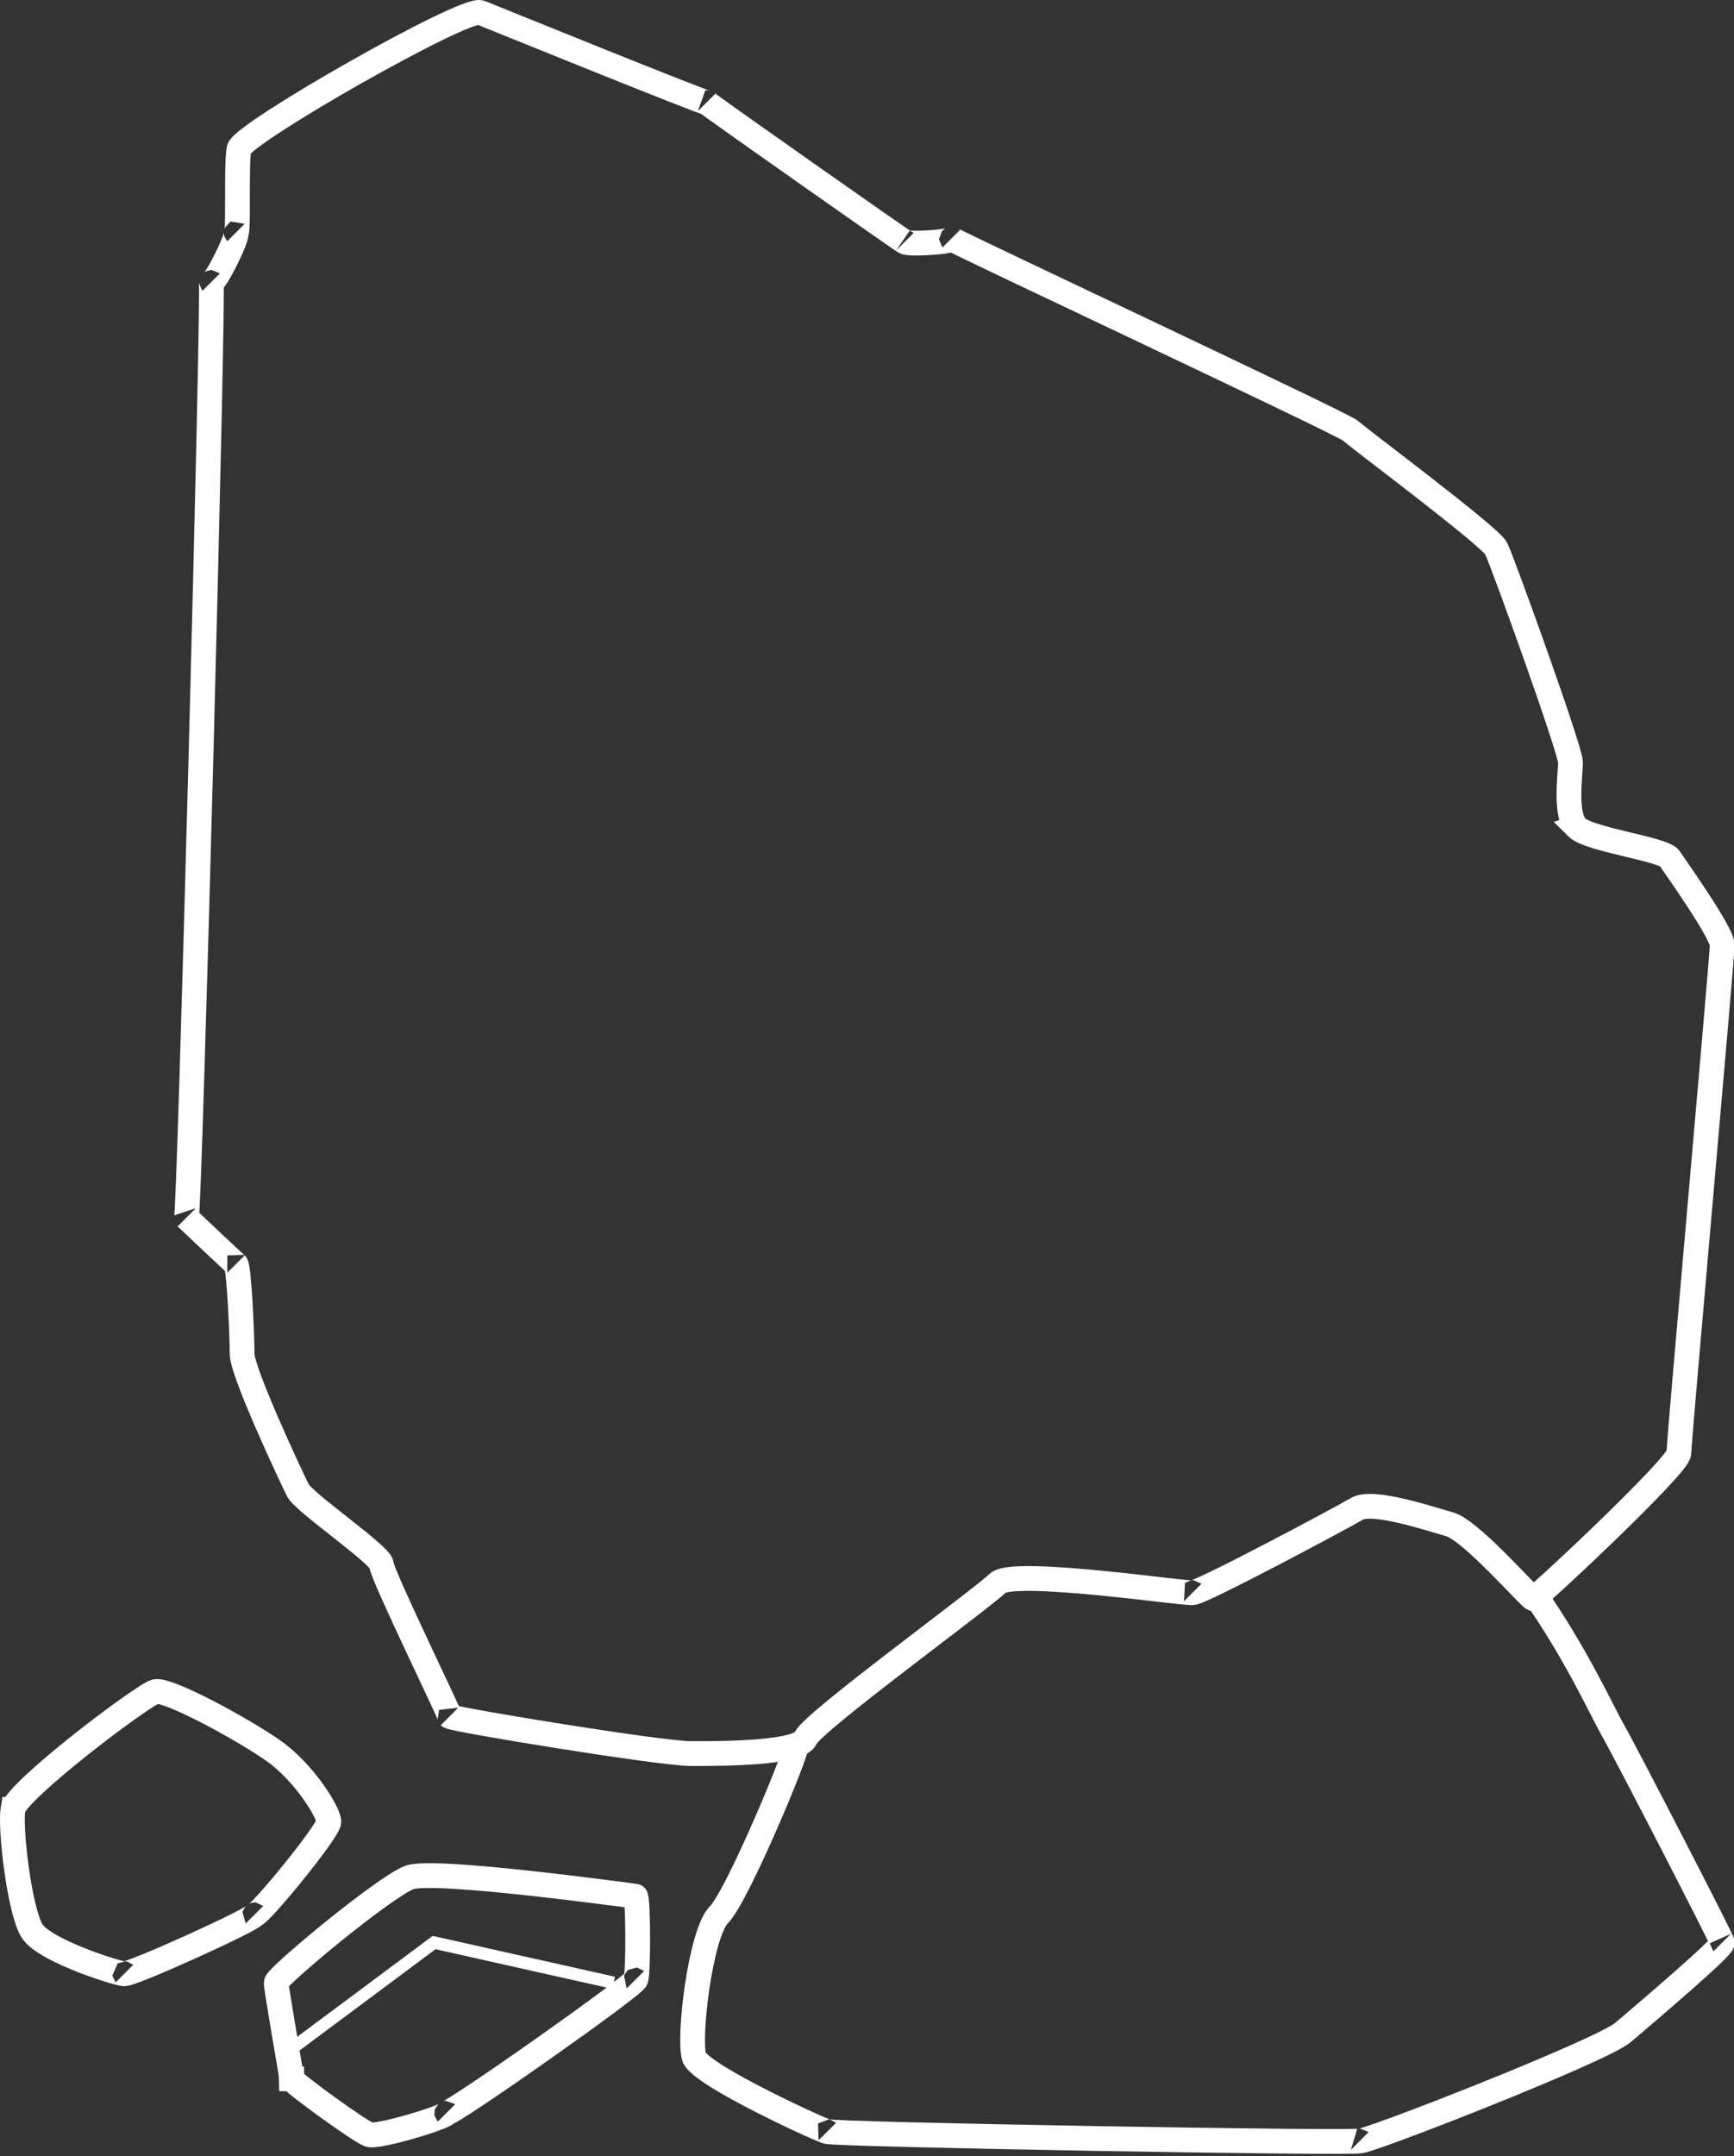 <svg class="main-usliga__icon" width="140" height="174" xmlns="http://www.w3.org/2000/svg"><rect width="100%" height="100%" fill="#333333" stroke="none"/><path d="M127.298 66.767c1 1 7 1.75 7.5 2.5s4.25 6 4.25 7-3.5 40-3.5 41-11.5 11.75-11.75 11.75-5-5.5-6.75-6-6.25-2-7.5-1.25-13 7-13.25 6.75c.25.25-14.5-2-15.75-.75s-15 11.25-15.5 12.5-6.75 1.25-9.25 1.25-19.25-2.75-19.5-3c.25.25-5.5-11.5-5.5-12.25s-6.25-5-6.75-6-4.5-9.5-4.5-11-.25-7-.5-7.25c.25.25-3.75-3.5-4-3.75.25.25 2.25-75.25 2-75.5.25.25 2.25-3.75 2-4 .25.25 0-5.5.25-6.75s18.25-11.5 19.5-11 18.5 7.5 18.25 7.25c.25.25 16.25 11.5 16 11.25.25.25 4 0 3.75-.25.25.25 31.75 15 32.25 15.5s11.25 8.5 11.75 9.5 6 16.25 6 17.25-.5 4.25.5 5.25zm-126.25 79.25c-.25 1.5.5 8 1.5 9.75s7.75 3.75 7.5 3.5c.25.25 10.75-4.5 10.5-4.75.25.25 6-6.75 6-7.5s-2-4-4.5-5.75-8.5-5-9.5-4.75-11.25 8-11.5 9.5zm22.5 21.75c0 .25 5.5 4.25 6.25 4.5s6.5-1.5 6.25-1.75c.25.25 15.5-10.5 15.25-10.75.25.25.25-6.75 0-6.75s-16.25-2.25-18.25-1.5-10.75 8-10.75 8.5 1.25 7.5 1.25 7.75z" stroke-width="2" stroke="#fff" fill="none"/><path d="M123.798 128.517c3.5 5 5.5 9.5 6.5 11.25s9 17.25 8.75 17c.25.25-6.25 5.75-8 7.25s-21 9-21.25 8.75c.25.25-42.75-.5-43-.75.25.25-10.25-4.5-10.75-6s.5-10 2-11.5 6.5-13.5 6.25-13.75" stroke-width="2" stroke="#fff" fill="none"/><path d="M23.298 165.517l11.75-8.75 14.5 3.25" stroke="#fff" fill="none"/><path d="M57.298 141.267l-9.25-17.75-21-12.75-7.5-7.75m36.75 55.75l16.5-13.25 7.5-4.5 14.5.75 14.25-8 18.25 11.25h4.75m-84-21.5c4-3.75 19.25-11 20.5-11.75s20.25-7 20-7.25c.25.25 20.75.5 20.5.25.25.25 14.75-17.25 14.5-17.5.25.25 8.5 2 8.25 1.75.25.25 7.25-7.25 7-7.5" stroke-width="null" stroke="#fff" fill="none"/><path d="M127.798 144.767l-17.5 6.5c.25.25 5.75 14 5.25 14.75s-6.5 7-6.75 6.75M27.8 111.018l-1.5-50.5c3.25-1.5 6-2.25 10.5-1.25s73.249 5 72.999 4.75c.25.25 14.25 24 14 23.75M42.798 2.518l16 14.25 13.5 8 40.75 21 3 11 9 16 10-2m-119-15.751l10.75 9.75m-10.75 27l10.75 9.75m-10.75-15l10.75 9.75m-10.75-15l10.75 9.75m-10.75-15l10.75 9.75m-10.75-15l10.75 9.75m-10.75-15l10.75 9.75m-10.75-15l10.75 9.75" stroke-width="null" stroke="#fff" fill="none"/><path d="M48.048 60.518l-9.75-13.5-14.75 1.25v-6c.25.25 7.25-7.5 8.75-7s4.75 3 4.5 2.75c.25.25 7.75-7 7.5-7.25.25.25 1-6.5.75-6.75.25.25 13.25-7.5 13-7.75m65 71.249l1.75-15.25m-16 61.5l5-11.5m-3.25 29.5c-.25 0-15.75-9.5-16-9.75m-12 0l1.25-13.75m9.5 13.75l1.25-13.75m-4.5 13.75l1.25-13.75m-4.5 13.75l1.25-13.75m-43.5-104.249l-6.25-8.5 9.75 6m24.25 3c0-.5.5-5.5.25-5.75m41.5 51.75l4.75-10m-10 3.749l6-11.999m-3.5 15l5.5-10.5m-.25-.5l1.75-15m-18.75-2.75l1.5-7m9.25 12.5l1.5-7m-4.75 4.75l1.5-7m-5 5.5l1.5-7" stroke-width="null" stroke="#fff" fill="none"/></svg>
